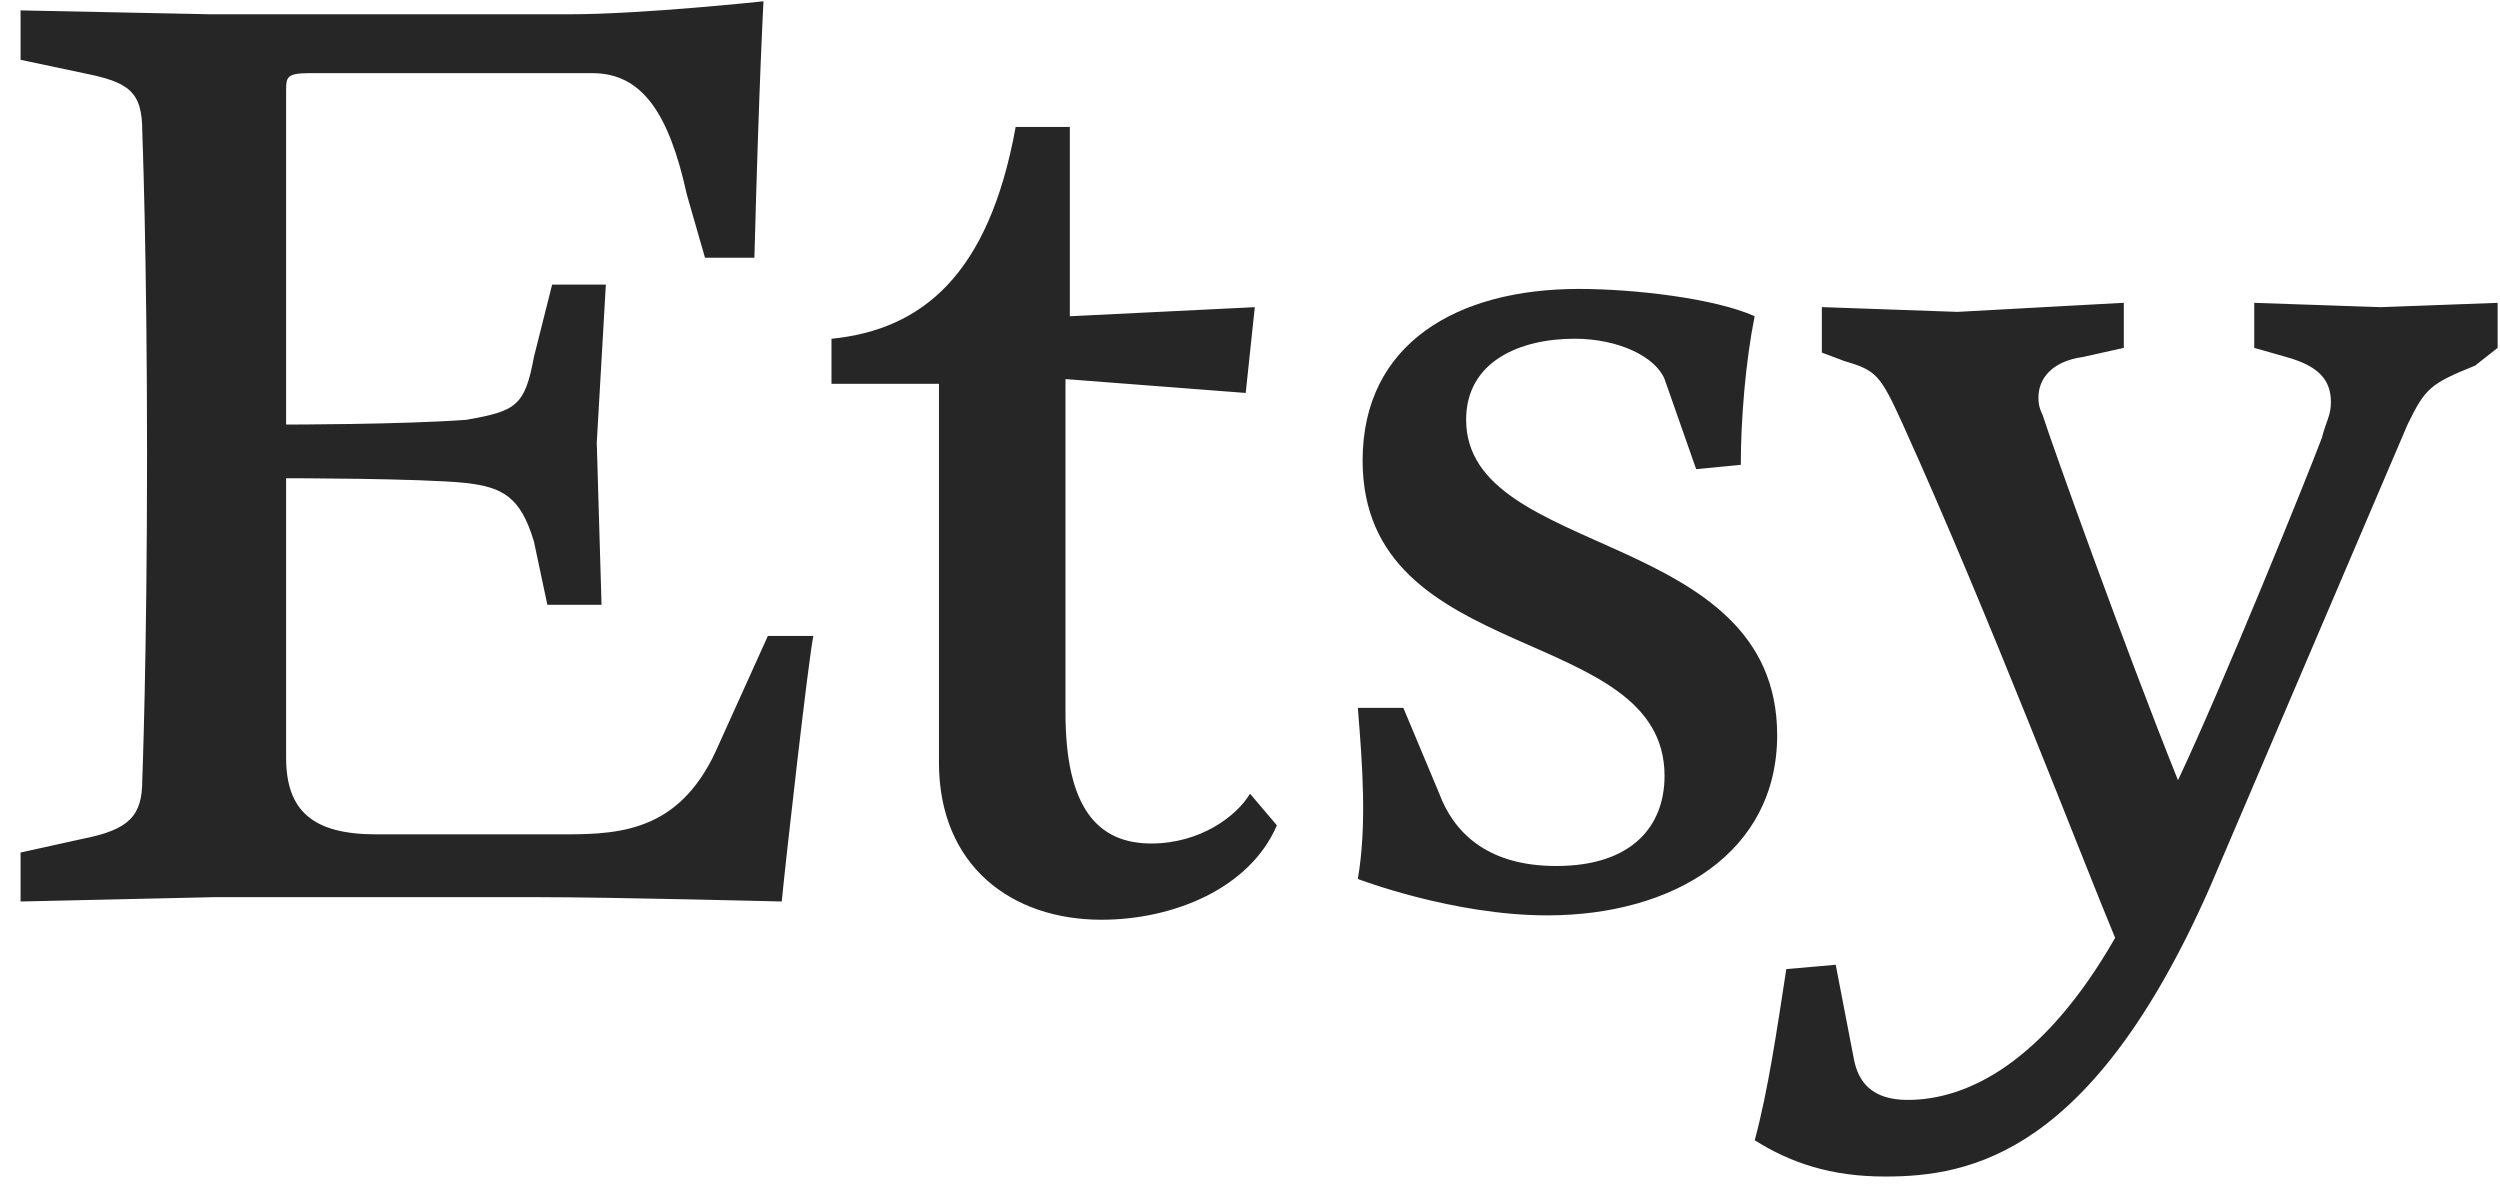 <svg width="88" height="42" viewBox="0 0 88 42" fill="none" xmlns="http://www.w3.org/2000/svg">
<path d="M10.071 3.217V14.944C10.071 14.944 14.204 14.944 16.415 14.777C18.154 14.472 18.474 14.304 18.794 12.565L19.435 10.018H21.326L21.006 15.585L21.174 21.288H19.267L18.794 19.061C18.322 17.476 17.682 17.154 16.415 17.002C14.83 16.834 10.071 16.834 10.071 16.834V26.669C10.071 28.561 11.032 29.369 13.243 29.369H19.907C21.966 29.369 24.024 29.201 25.306 26.197L27.029 22.385H28.63C28.462 23.177 27.67 30.161 27.517 31.733C27.517 31.733 21.494 31.58 18.962 31.58H7.54L0.724 31.733V30.009L2.935 29.521C4.536 29.201 5.008 28.729 5.008 27.462C5.008 27.462 5.176 23.177 5.176 16.039C5.176 8.919 5.008 4.632 5.008 4.632C5.008 3.213 4.536 2.893 2.935 2.573L0.724 2.105V0.366L7.387 0.502H20.075C22.607 0.502 26.875 0.045 26.875 0.045C26.875 0.045 26.723 2.729 26.555 9.073H24.816L24.176 6.846C23.551 3.994 22.605 2.575 20.852 2.575H10.879C10.071 2.577 10.071 2.729 10.071 3.217ZM35.751 4.468H37.658V11.132L44.169 10.812L43.849 13.832L37.505 13.344V25.086C37.505 28.41 38.618 29.691 40.525 29.691C42.249 29.691 43.529 28.731 44.001 27.938L44.946 29.051C44.001 31.262 41.318 32.375 38.77 32.375C35.614 32.375 33.051 30.483 33.051 26.839V13.51H29.268V11.925C32.442 11.605 34.806 9.698 35.751 4.468ZM49.398 24.917L50.663 27.936C51.136 29.201 52.248 30.483 54.78 30.483C57.479 30.483 58.592 29.051 58.592 27.312C58.592 21.913 47.964 23.5 47.964 16.209C47.964 12.093 51.288 10.17 55.572 10.17C57.479 10.17 60.331 10.49 61.764 11.13C61.444 12.715 61.276 14.774 61.276 16.361L59.705 16.514L58.592 13.342C58.272 12.565 56.991 11.923 55.42 11.923C53.513 11.923 51.608 12.715 51.608 14.774C51.608 19.686 62.556 18.587 62.556 25.877C62.556 30.009 58.912 32.221 54.46 32.221C51.136 32.221 47.796 30.94 47.796 30.94C48.116 29.049 47.964 26.991 47.796 24.917H49.398ZM61.766 40.136C62.238 38.397 62.558 36.187 62.878 34.112L64.617 33.96L65.258 37.284C65.41 38.076 65.882 38.717 67.149 38.717C69.208 38.717 71.908 37.452 74.453 33.013C73.325 30.314 70.001 21.606 66.981 14.942C66.189 13.19 66.037 13.035 64.938 12.715L64.129 12.411V10.81L68.902 10.978L74.758 10.658V12.245L73.325 12.565C72.212 12.717 71.754 13.342 71.754 13.984C71.754 14.152 71.754 14.304 71.906 14.624C72.21 15.585 74.758 22.707 76.665 27.464C78.236 24.14 81.255 16.683 81.728 15.417C81.896 14.777 82.048 14.624 82.048 14.152C82.048 13.344 81.576 12.871 80.477 12.567L79.349 12.245V10.66L83.801 10.812L87.917 10.66V12.245L87.125 12.869C85.54 13.51 85.372 13.662 84.746 14.942L77.777 31.258C73.645 40.622 69.361 41.414 66.355 41.414C64.45 41.416 63.017 40.928 61.766 40.136Z" fill="#262626"/>
</svg>
